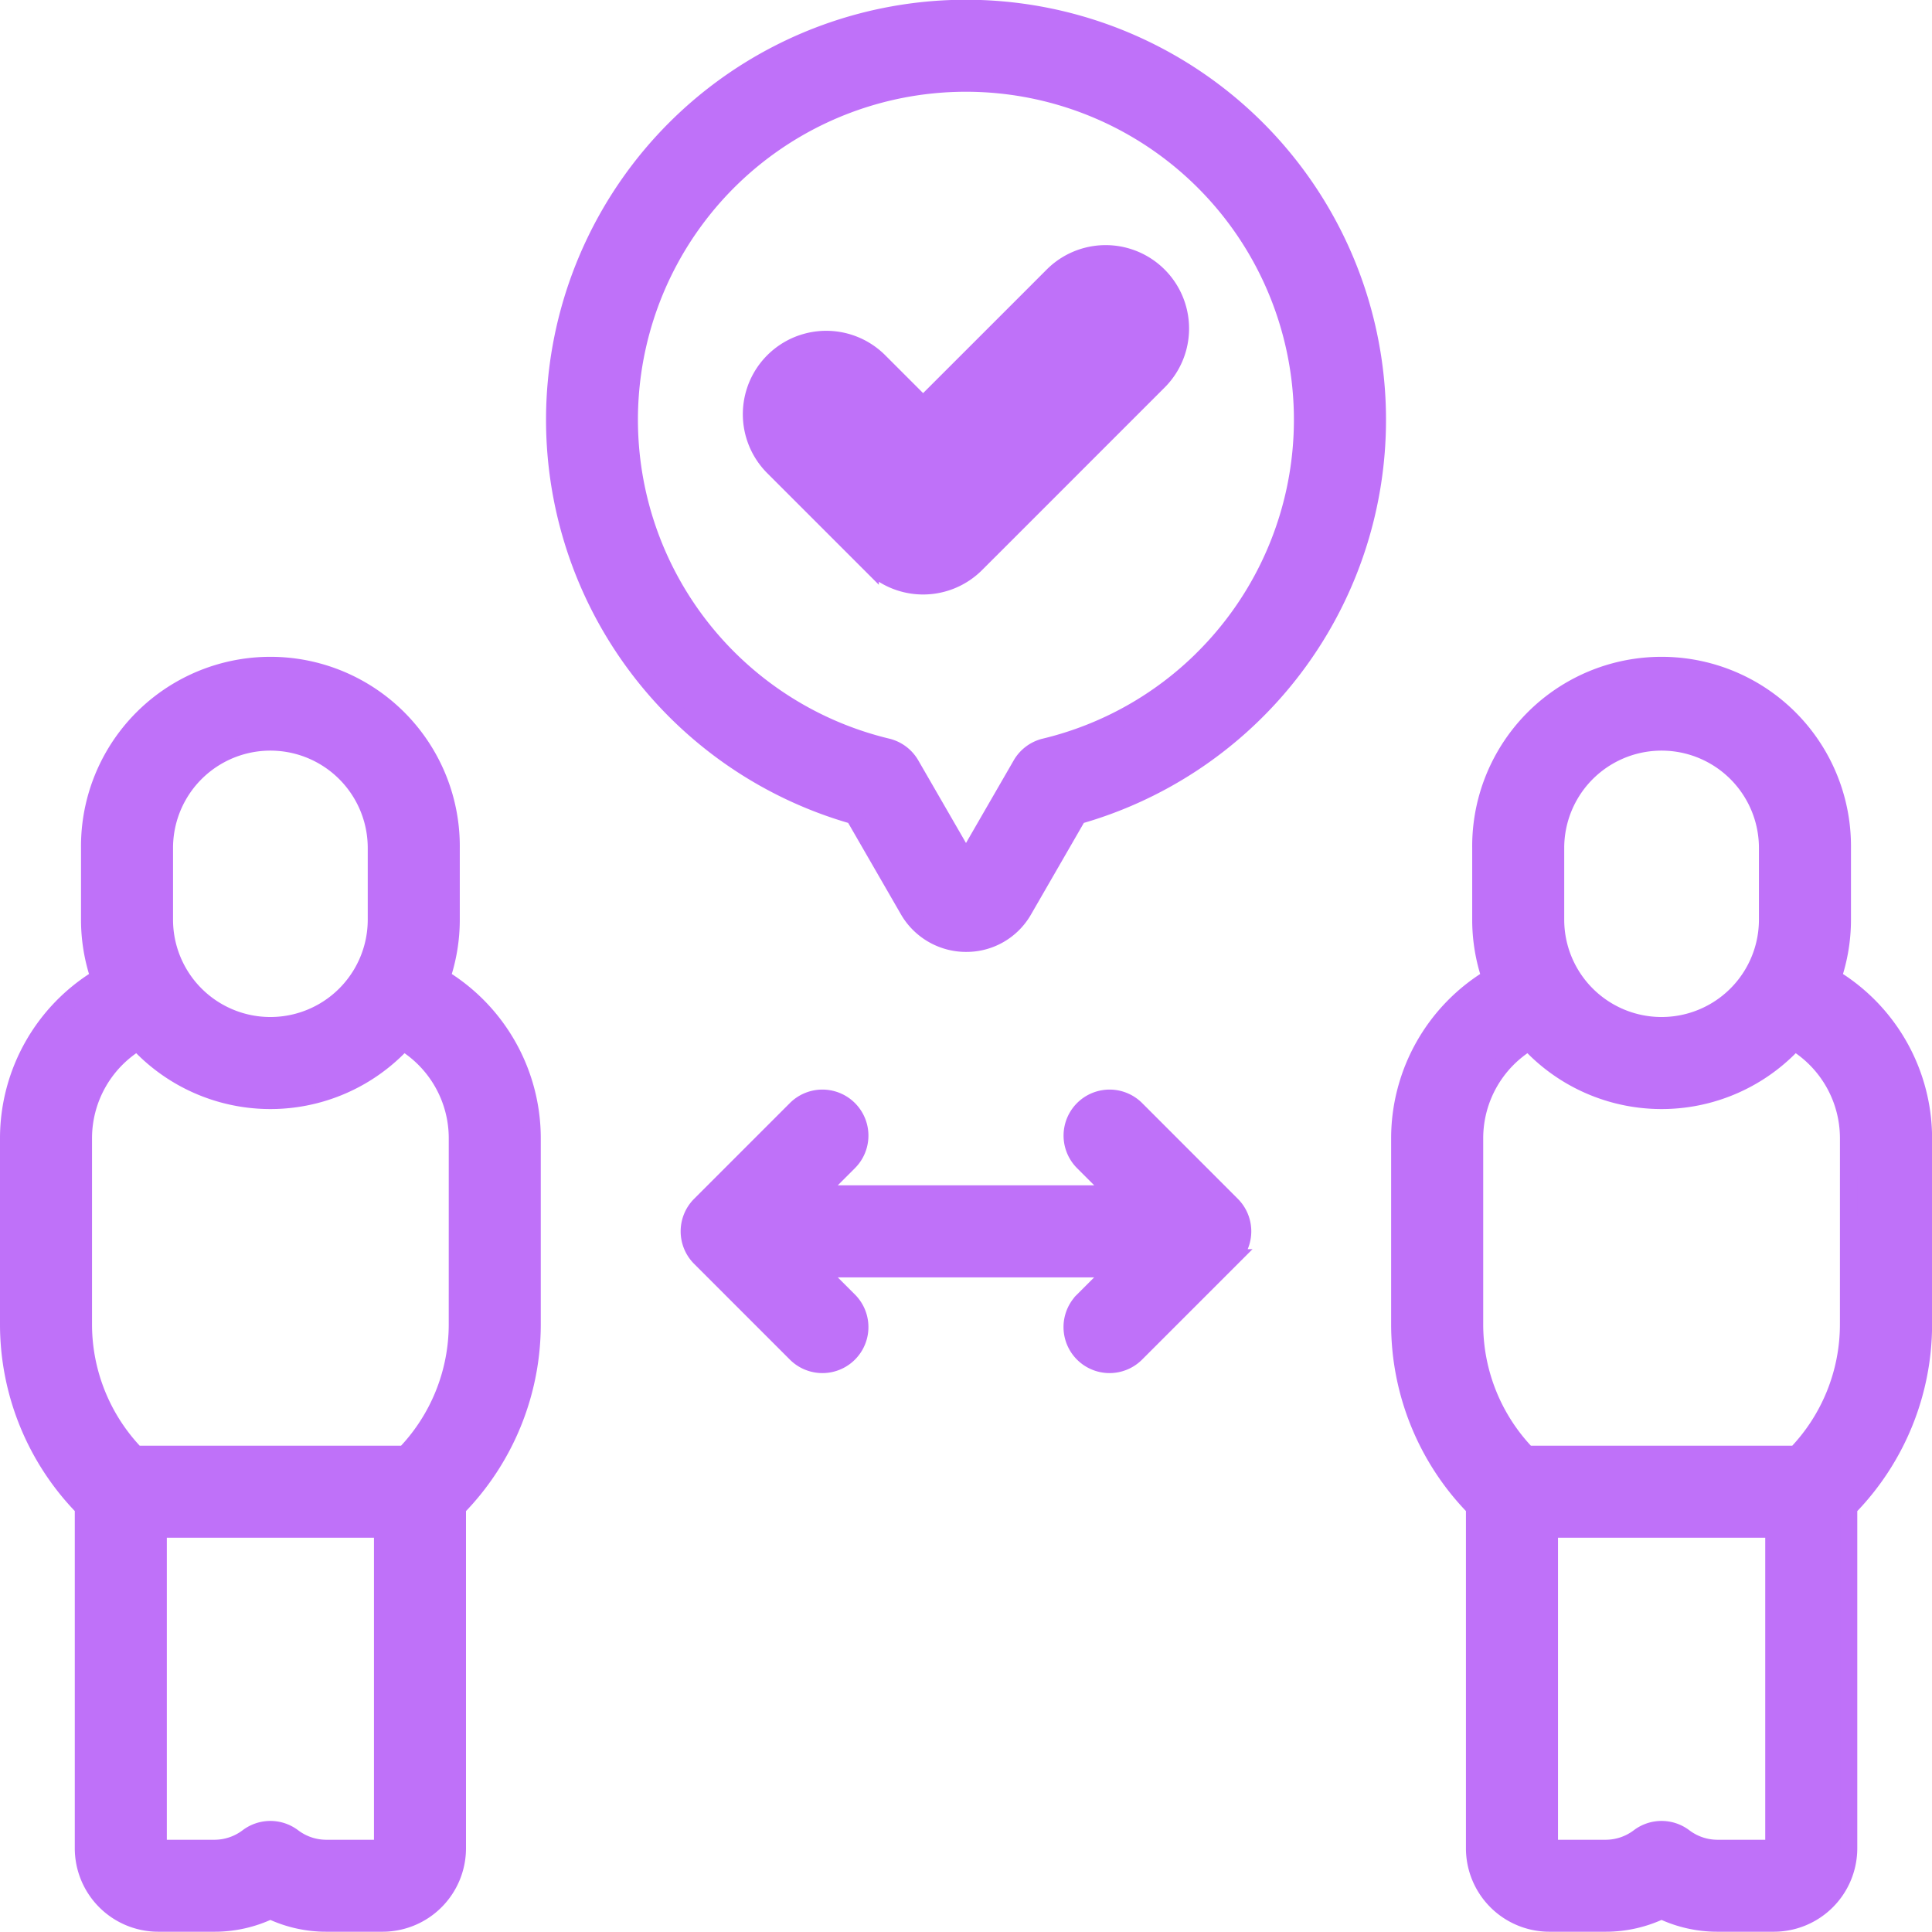<svg xmlns="http://www.w3.org/2000/svg" width="112.066" height="112.054" viewBox="0 0 112.066 112.054"><defs><style>.a{fill:#bf71f9;stroke:#bf71f9;fill-rule:evenodd;}</style></defs><g transform="translate(0.5 0.474)"><path class="a" d="M25.112,194.143a10.435,10.435,0,0,0,.558-3.369v-4.158a10.486,10.486,0,1,0-20.971,0v4.158a10.435,10.435,0,0,0,.558,3.369A10.886,10.886,0,0,0,0,203.429v10.846a15.2,15.2,0,0,0,4.338,10.6v19.766a4.343,4.343,0,0,0,4.338,4.338h3.254a7.5,7.5,0,0,0,3.254-.734,7.5,7.5,0,0,0,3.254.734h3.254a4.343,4.343,0,0,0,4.338-4.338V224.879a15.2,15.2,0,0,0,4.338-10.6V203.429A10.886,10.886,0,0,0,25.112,194.143ZM9.037,186.616a6.147,6.147,0,0,1,12.294,0v4.158a6.147,6.147,0,1,1-12.294,0Zm9.4,58.029a3.211,3.211,0,0,1-1.948-.655,2.169,2.169,0,0,0-2.612,0,3.212,3.212,0,0,1-1.948.655H8.677V226.124H21.692v18.521Zm7.592-30.369a10.849,10.849,0,0,1-3.049,7.51H7.387a10.85,10.85,0,0,1-3.049-7.51V203.429a6.53,6.53,0,0,1,3.139-5.554,10.466,10.466,0,0,0,15.414,0,6.529,6.529,0,0,1,3.139,5.555Z" transform="translate(0 -137.903)"/><path class="a" d="M397.115,194.142a10.434,10.434,0,0,0,.558-3.369v-4.158a10.486,10.486,0,1,0-20.971,0v4.158a10.435,10.435,0,0,0,.558,3.369A10.886,10.886,0,0,0,372,203.428v10.846a15.2,15.2,0,0,0,4.339,10.6v19.766a4.343,4.343,0,0,0,4.338,4.338h3.254a7.505,7.505,0,0,0,3.254-.734,7.506,7.506,0,0,0,3.254.734H393.7a4.343,4.343,0,0,0,4.339-4.338V224.878a15.2,15.2,0,0,0,4.339-10.6V203.428A10.888,10.888,0,0,0,397.115,194.142Zm-16.075-7.527a6.147,6.147,0,0,1,12.294,0v4.158a6.147,6.147,0,0,1-12.294,0Zm9.4,58.029a3.212,3.212,0,0,1-1.948-.655,2.169,2.169,0,0,0-2.612,0,3.212,3.212,0,0,1-1.948.655H380.68V226.123H393.7v18.521Zm7.592-30.369a10.849,10.849,0,0,1-3.049,7.51H379.39a10.85,10.85,0,0,1-3.049-7.51V203.428a6.53,6.53,0,0,1,3.139-5.554,10.466,10.466,0,0,0,15.414,0,6.529,6.529,0,0,1,3.139,5.555Z" transform="translate(-291.307 -137.902)"/><path class="a" d="M207.921,292.014a2.169,2.169,0,1,0-3.068,3.068l1.85,1.85h-17.29l1.85-1.85a2.169,2.169,0,1,0-3.068-3.068l-5.553,5.553a2.169,2.169,0,0,0,0,3.068l5.553,5.553a2.169,2.169,0,0,0,3.068-3.068l-1.85-1.849H206.7l-1.85,1.849a2.169,2.169,0,1,0,3.068,3.068l5.553-5.553a2.17,2.17,0,0,0,0-3.068Z" transform="translate(-142.525 -228.151)"/><path class="a" d="M152.99,7a23.866,23.866,0,0,0,10.37,39.834l3.147,5.453a3.865,3.865,0,0,0,3.332,1.955h.03a3.811,3.811,0,0,0,3.334-1.924l3.164-5.484A23.863,23.863,0,1,0,152.99,7Zm30.678,30.678a19.475,19.475,0,0,1-9.232,5.178,2.17,2.17,0,0,0-1.373,1.026l-3.2,5.543-3.2-5.543a2.17,2.17,0,0,0-1.374-1.026,19.525,19.525,0,1,1,18.377-5.178Z" transform="translate(-114.33 0)"/><path class="a" d="M216.124,66.841,208.6,74.362l-2.551-2.551a4.338,4.338,0,1,0-6.135,6.135l5.619,5.619a4.338,4.338,0,0,0,6.135,0l10.589-10.589a4.338,4.338,0,0,0-6.135-6.135Z" transform="translate(-155.555 -51.326)"/></g></svg>